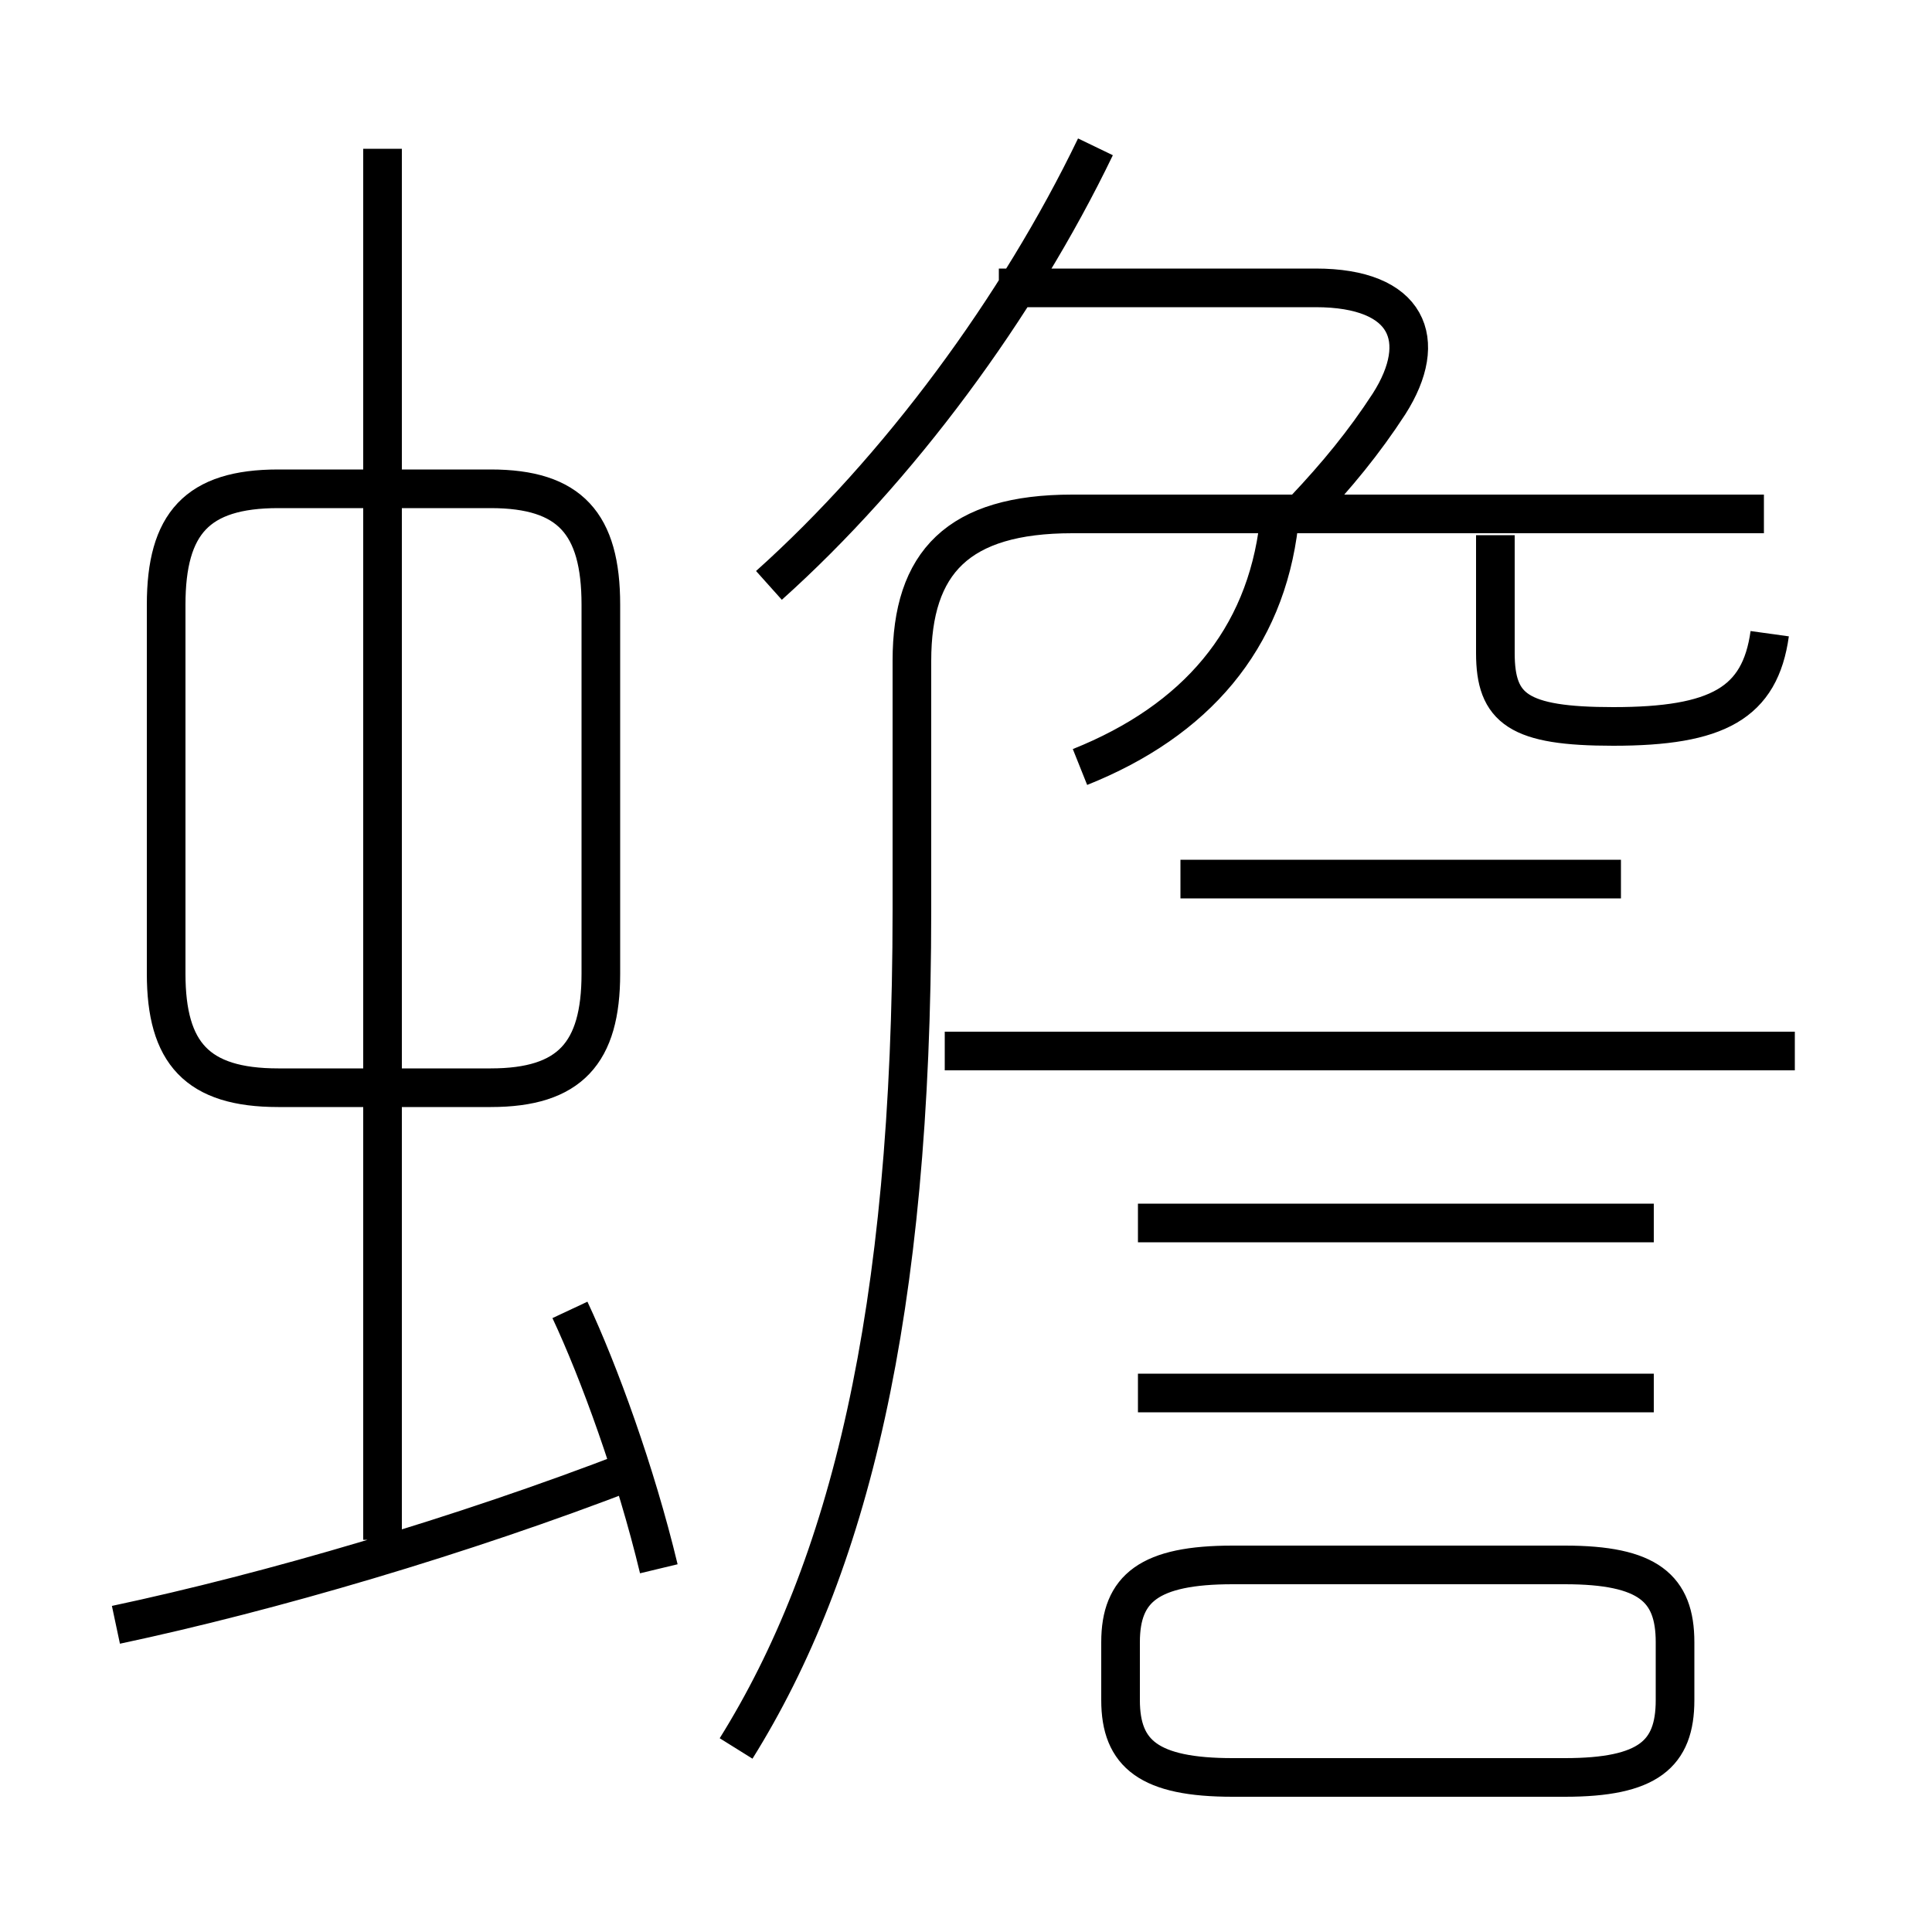 <?xml version='1.0' encoding='utf8'?>
<svg viewBox="0.0 -6.0 50.0 50.0" version="1.1" xmlns="http://www.w3.org/2000/svg">
<rect x="0.0" y="-6.0" width="50.0" height="50.0" fill="#808080" stroke="none"/>
<rect x="-1000" y="-1000" width="2000" height="2000" stroke="white" fill="white"/>
<g style="fill:white;stroke:#000000;  stroke-width:1">
<path d="M 19.05 1.25 C 21.95 -3.4 23.6 -9.95 23.6 -20.45 L 23.6 -26.9 C 23.6 -29.45 24.8 -30.7 27.75 -30.7 L 45.65 -30.7 M 3.0 -1.95 C 7.0 -2.8 11.95 -4.25 16.35 -5.95 M 17.05 -3.4 C 16.45 -5.9 15.5 -8.5 14.75 -10.1 M 9.9 -4.15 L 9.9 -40.15 M 4.3 -28.35 L 4.3 -18.8 C 4.3 -16.75 5.1 -15.85 7.2 -15.85 L 12.7 -15.85 C 14.75 -15.85 15.55 -16.75 15.55 -18.8 L 15.55 -28.35 C 15.55 -30.45 14.75 -31.35 12.7 -31.35 L 7.2 -31.35 C 5.1 -31.35 4.3 -30.45 4.3 -28.35 Z M 31.9 2.0 L 40.5 2.0 C 42.65 2.0 43.35 1.4 43.35 0.0 L 43.35 -1.5 C 43.35 -2.9 42.65 -3.5 40.5 -3.5 L 31.9 -3.5 C 29.75 -3.5 29.0 -2.9 29.0 -1.5 L 29.0 0.0 C 29.0 1.4 29.75 2.0 31.9 2.0 Z M 42.8 -7.95 L 29.45 -7.95 M 42.8 -12.35 L 29.45 -12.35 M 46.45 -16.8 L 24.45 -16.8 M 27.95 -24.15 C 30.95 -25.35 32.75 -27.45 33.1 -30.45 M 41.95 -21.25 L 30.55 -21.25 M 19.9 -28.85 C 23.25 -31.85 26.35 -36.05 28.35 -40.2 M 33.75 -30.8 C 34.6 -31.7 35.3 -32.55 35.95 -33.55 C 37.0 -35.2 36.45 -36.55 34.05 -36.55 L 25.85 -36.55 M 45.8 -27.6 C 45.55 -25.8 44.45 -25.2 41.75 -25.2 C 39.3 -25.2 38.7 -25.65 38.7 -27.1 L 38.7 -30.15" transform="translate(0.0 38.0)" />
</g>
</svg>